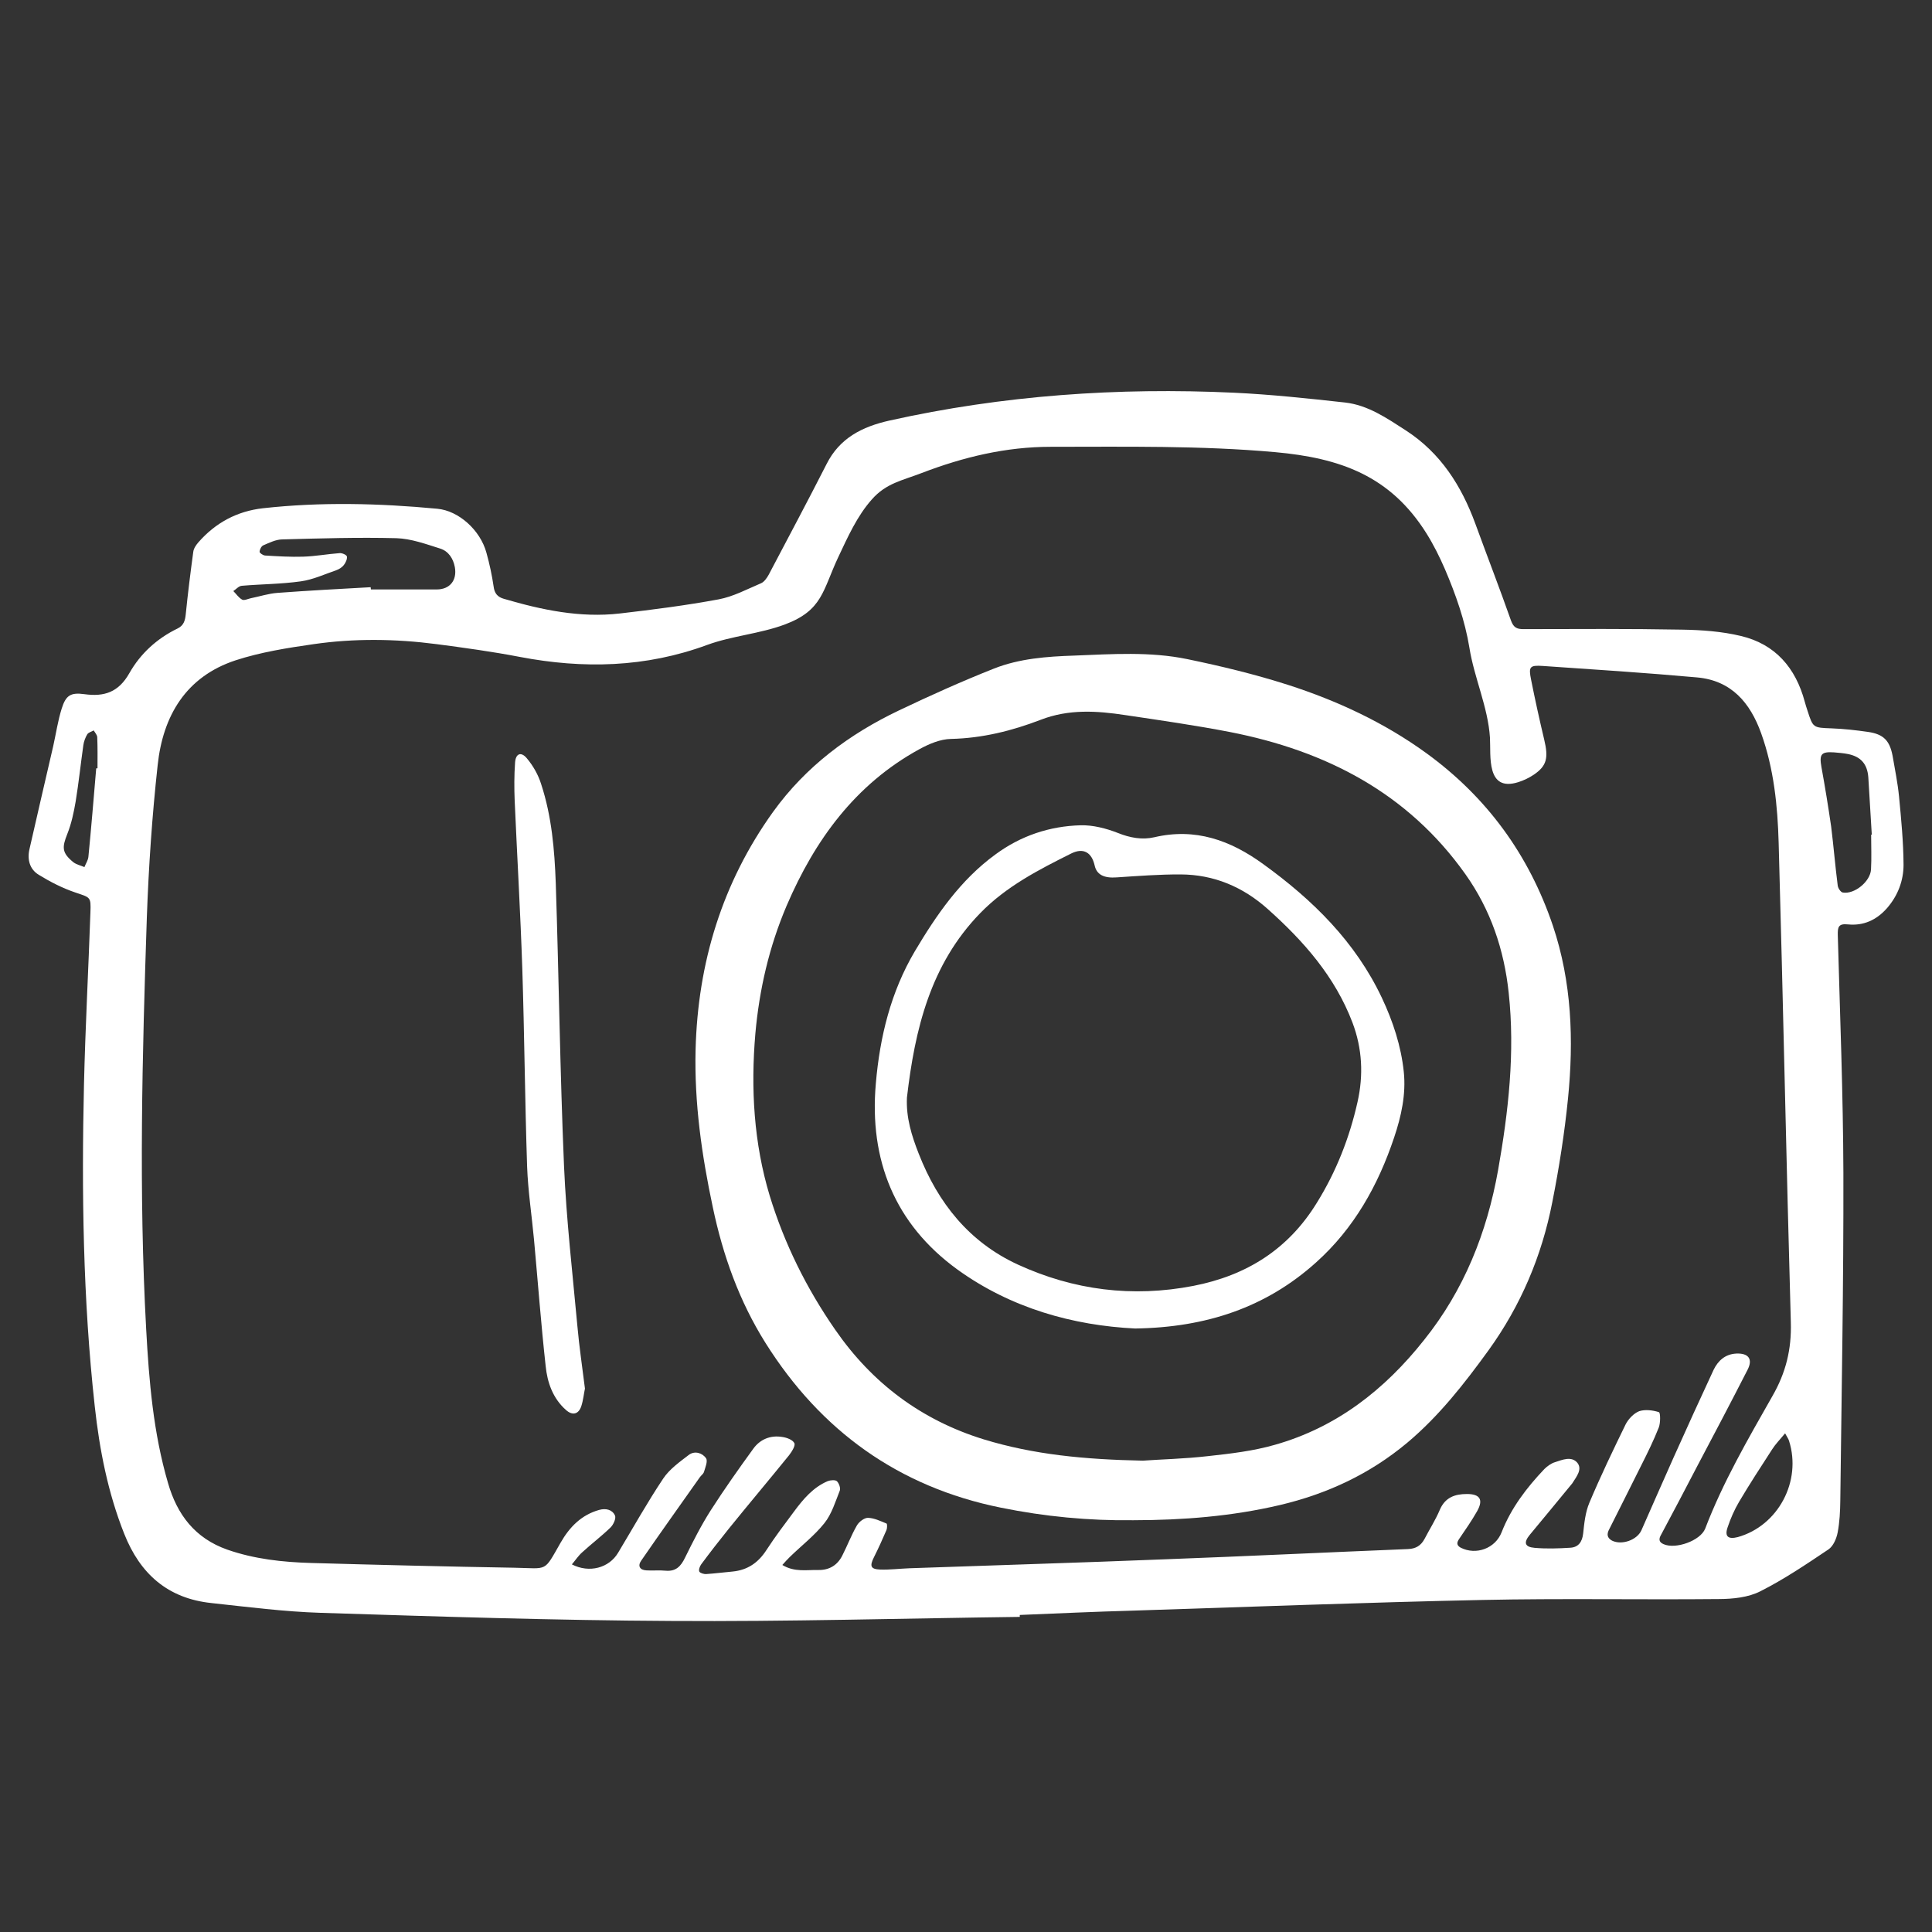 <?xml version="1.0" encoding="utf-8"?>
<!-- Generator: Adobe Illustrator 16.0.0, SVG Export Plug-In . SVG Version: 6.00 Build 0)  -->
<!DOCTYPE svg PUBLIC "-//W3C//DTD SVG 1.1//EN" "http://www.w3.org/Graphics/SVG/1.1/DTD/svg11.dtd">
<svg version="1.1" id="Layer_1" xmlns="http://www.w3.org/2000/svg" xmlns:xlink="http://www.w3.org/1999/xlink" x="0px" y="0px"
	 width="30px" height="30px" viewBox="0 0 30 30" enable-background="new 0 0 30 30" xml:space="preserve">
<rect x="0" y="0" width="30" height="30" fill="#333333" stroke="none"/>
<path fill="#FFFFFF" d="M29.488,12.367c-0.021-0.212-0.064-0.421-0.1-0.631c-0.046-0.24-0.143-0.336-0.382-0.371
	c-0.188-0.027-0.376-0.048-0.564-0.055c-0.289-0.011-0.289-0.006-0.376-0.277c-0.015-0.045-0.029-0.089-0.042-0.137
	c-0.141-0.526-0.458-0.895-0.993-1.021c-0.296-0.071-0.609-0.093-0.914-0.098c-0.819-0.015-1.639-0.01-2.461-0.008
	c-0.102,0-0.153-0.023-0.193-0.132c-0.177-0.503-0.37-1-0.553-1.502c-0.217-0.593-0.541-1.102-1.081-1.452
	c-0.295-0.19-0.587-0.393-0.945-0.433c-0.572-0.063-1.148-0.125-1.724-0.152c-1.801-0.084-3.587,0.04-5.351,0.433
	c-0.421,0.095-0.771,0.271-0.974,0.675c-0.294,0.578-0.598,1.147-0.899,1.719c-0.028,0.051-0.07,0.111-0.119,0.132
	c-0.217,0.092-0.432,0.208-0.659,0.25c-0.507,0.094-1.021,0.16-1.532,0.219C9.01,9.597,8.412,9.471,7.823,9.298
	c-0.095-0.027-0.145-0.083-0.158-0.19C7.639,8.93,7.601,8.754,7.553,8.582C7.457,8.23,7.122,7.931,6.792,7.9
	C5.89,7.815,4.985,7.792,4.083,7.892C3.681,7.937,3.344,8.119,3.079,8.423C3.043,8.464,3.007,8.518,3.001,8.57
	C2.957,8.893,2.917,9.216,2.884,9.541c-0.01,0.097-0.032,0.172-0.126,0.218c-0.321,0.155-0.579,0.392-0.75,0.695
	c-0.167,0.295-0.389,0.368-0.698,0.325c-0.216-0.03-0.288,0.021-0.352,0.224c-0.059,0.188-0.088,0.386-0.131,0.58
	c-0.123,0.533-0.248,1.067-0.369,1.601c-0.038,0.162,0.003,0.315,0.144,0.4c0.179,0.11,0.37,0.208,0.569,0.275
	c0.231,0.079,0.243,0.063,0.233,0.31c-0.031,0.891-0.079,1.78-0.1,2.671c-0.038,1.668-0.016,3.335,0.167,4.994
	c0.074,0.679,0.205,1.346,0.458,1.983c0.247,0.624,0.678,1.004,1.353,1.075c0.565,0.061,1.13,0.134,1.697,0.152
	c1.815,0.057,3.626,0.117,5.443,0.126c1.804,0.012,3.609-0.04,5.413-0.063v-0.03c0.583-0.024,1.166-0.051,1.749-0.067
	c1.812-0.058,3.627-0.128,5.439-0.166c1.223-0.026,2.444-0.002,3.668-0.014c0.216-0.001,0.457-0.025,0.644-0.121
	c0.369-0.186,0.716-0.421,1.059-0.651c0.074-0.052,0.123-0.167,0.141-0.262c0.031-0.162,0.039-0.33,0.041-0.494
	c0.02-1.696,0.052-3.394,0.048-5.088c-0.004-1.232-0.053-2.463-0.087-3.697c-0.002-0.119,0.008-0.179,0.158-0.163
	c0.241,0.024,0.443-0.067,0.606-0.252c0.169-0.194,0.257-0.427,0.257-0.674C29.556,13.075,29.522,12.72,29.488,12.367z
	 M1.494,11.931c-0.039,0.457-0.076,0.914-0.121,1.37c-0.004,0.056-0.041,0.108-0.062,0.163c-0.058-0.025-0.126-0.039-0.174-0.077
	c-0.176-0.145-0.176-0.227-0.092-0.437c0.064-0.16,0.101-0.335,0.13-0.505c0.047-0.289,0.078-0.582,0.119-0.873
	c0.008-0.057,0.031-0.119,0.06-0.168c0.018-0.031,0.067-0.042,0.101-0.062c0.021,0.035,0.054,0.071,0.055,0.106
	c0.007,0.16,0.004,0.321,0.004,0.482C1.508,11.931,1.501,11.931,1.494,11.931z M3.755,9.096c0.306-0.026,0.613-0.026,0.917-0.069
	c0.188-0.026,0.37-0.111,0.551-0.173c0.044-0.016,0.088-0.044,0.116-0.08c0.028-0.036,0.054-0.091,0.048-0.132
	C5.383,8.617,5.312,8.585,5.274,8.589C5.085,8.603,4.897,8.638,4.708,8.644C4.511,8.65,4.312,8.638,4.116,8.626
	C4.084,8.624,4.031,8.587,4.031,8.569c0.001-0.035,0.026-0.087,0.057-0.101c0.094-0.04,0.194-0.09,0.292-0.092
	c0.593-0.016,1.184-0.034,1.775-0.019c0.23,0.007,0.46,0.092,0.683,0.162c0.125,0.041,0.2,0.152,0.225,0.289
	c0.036,0.203-0.078,0.345-0.282,0.345c-0.341,0-0.683,0-1.022,0C5.757,9.142,5.756,9.129,5.756,9.118
	C5.274,9.145,4.793,9.17,4.311,9.206c-0.14,0.01-0.276,0.055-0.415,0.083c-0.046,0.01-0.103,0.039-0.136,0.022
	c-0.054-0.029-0.09-0.087-0.137-0.133C3.667,9.149,3.708,9.099,3.755,9.096z M26.478,23.737c-0.075,0.188-0.46,0.325-0.648,0.24
	c-0.072-0.032-0.076-0.079-0.036-0.147c0.188-0.35,0.371-0.7,0.555-1.053c0.265-0.501,0.53-1.004,0.787-1.507
	c0.086-0.166,0.015-0.26-0.174-0.252c-0.172,0.008-0.284,0.11-0.353,0.252c-0.211,0.453-0.418,0.908-0.623,1.365
	c-0.168,0.374-0.331,0.751-0.498,1.127c-0.069,0.153-0.306,0.235-0.456,0.161c-0.079-0.042-0.085-0.103-0.043-0.179
	c0.168-0.336,0.337-0.668,0.502-1.001c0.095-0.188,0.189-0.381,0.267-0.578c0.027-0.071,0.026-0.227,0.002-0.237
	c-0.096-0.031-0.216-0.045-0.307-0.015c-0.084,0.033-0.167,0.121-0.209,0.202c-0.196,0.402-0.39,0.806-0.564,1.219
	c-0.062,0.146-0.08,0.318-0.097,0.48c-0.015,0.13-0.074,0.211-0.197,0.219c-0.186,0.012-0.371,0.018-0.556,0.002
	c-0.154-0.013-0.175-0.082-0.076-0.202c0.216-0.261,0.433-0.522,0.649-0.786c0.008-0.008,0.013-0.016,0.017-0.023
	c0.06-0.095,0.154-0.209,0.073-0.31c-0.091-0.108-0.233-0.046-0.348-0.009c-0.059,0.018-0.119,0.062-0.164,0.106
	c-0.275,0.29-0.516,0.604-0.664,0.982c-0.098,0.251-0.396,0.361-0.636,0.239c-0.066-0.037-0.063-0.08-0.021-0.139
	c0.097-0.142,0.193-0.28,0.277-0.428c0.1-0.178,0.044-0.267-0.16-0.266c-0.186,0-0.338,0.053-0.42,0.246
	c-0.065,0.155-0.159,0.301-0.236,0.45c-0.057,0.106-0.135,0.154-0.26,0.159c-1.26,0.051-2.519,0.112-3.778,0.159
	c-1.32,0.053-2.642,0.092-3.963,0.139c-0.151,0.006-0.302,0.025-0.453,0.02c-0.148-0.006-0.165-0.053-0.098-0.188
	c0.07-0.139,0.135-0.283,0.196-0.425c0.012-0.028,0.014-0.097,0-0.102c-0.094-0.038-0.191-0.086-0.289-0.088
	c-0.056,0-0.137,0.061-0.17,0.118c-0.088,0.153-0.149,0.316-0.229,0.472c-0.075,0.146-0.201,0.223-0.369,0.22
	c-0.183-0.004-0.37,0.037-0.56-0.078c0.045-0.049,0.078-0.088,0.117-0.125c0.179-0.174,0.382-0.331,0.536-0.524
	c0.114-0.142,0.17-0.332,0.239-0.505c0.016-0.037-0.012-0.117-0.046-0.148c-0.027-0.022-0.099-0.016-0.141,0
	c-0.226,0.096-0.379,0.278-0.521,0.469c-0.146,0.196-0.296,0.394-0.43,0.6c-0.127,0.197-0.292,0.312-0.527,0.335
	c-0.136,0.012-0.272,0.03-0.408,0.039c-0.037,0.003-0.096-0.016-0.108-0.038c-0.013-0.03,0.007-0.082,0.03-0.114
	c0.138-0.186,0.281-0.37,0.426-0.55c0.311-0.385,0.627-0.759,0.937-1.142c0.042-0.055,0.102-0.148,0.083-0.188
	c-0.024-0.052-0.119-0.088-0.189-0.097c-0.182-0.03-0.343,0.036-0.449,0.183c-0.228,0.314-0.453,0.633-0.661,0.957
	c-0.149,0.234-0.275,0.483-0.398,0.733c-0.065,0.136-0.143,0.218-0.301,0.204c-0.099-0.01-0.2,0.001-0.298-0.005
	c-0.106-0.005-0.14-0.07-0.082-0.152c0.299-0.434,0.606-0.863,0.912-1.297c0.019-0.026,0.052-0.049,0.062-0.079
	c0.02-0.069,0.062-0.167,0.033-0.212c-0.057-0.085-0.177-0.121-0.267-0.054c-0.142,0.109-0.302,0.222-0.4,0.37
	c-0.249,0.373-0.468,0.766-0.699,1.15c-0.14,0.236-0.447,0.321-0.718,0.181c0.057-0.067,0.102-0.137,0.162-0.189
	c0.144-0.132,0.299-0.249,0.438-0.384c0.045-0.044,0.09-0.142,0.069-0.187c-0.042-0.09-0.139-0.115-0.245-0.086
	c-0.277,0.078-0.46,0.266-0.599,0.509c-0.265,0.462-0.19,0.399-0.708,0.389c-1.057-0.018-2.112-0.044-3.168-0.074
	c-0.441-0.013-0.877-0.06-1.299-0.207c-0.501-0.176-0.78-0.543-0.921-1.034c-0.228-0.778-0.295-1.581-0.339-2.385
	c-0.117-2.131-0.061-4.265,0.01-6.395c0.028-0.79,0.082-1.58,0.168-2.366c0.081-0.767,0.439-1.376,1.212-1.63
	c0.388-0.126,0.801-0.192,1.207-0.25C5.5,9.911,6.14,9.919,6.778,10.002c0.434,0.057,0.864,0.116,1.291,0.198
	c0.988,0.189,1.957,0.166,2.91-0.185c0.391-0.143,0.816-0.172,1.208-0.318c0.589-0.221,0.586-0.528,0.831-1.049
	c0.146-0.309,0.29-0.634,0.52-0.893c0.223-0.253,0.469-0.292,0.774-0.41c0.647-0.248,1.307-0.407,2.004-0.407
	c1.16,0,2.327-0.021,3.485,0.083c1.008,0.091,1.788,0.366,2.35,1.263c0.109,0.174,0.205,0.367,0.285,0.552
	c0.169,0.395,0.312,0.801,0.381,1.222c0.074,0.467,0.289,0.923,0.319,1.396c0.016,0.276-0.063,0.85,0.441,0.691
	c0.085-0.027,0.168-0.067,0.242-0.117c0.199-0.136,0.228-0.258,0.159-0.545c-0.073-0.307-0.141-0.616-0.203-0.927
	c-0.041-0.203-0.023-0.229,0.182-0.215c0.8,0.055,1.596,0.106,2.394,0.178c0.532,0.047,0.825,0.391,0.996,0.867
	c0.198,0.551,0.256,1.128,0.272,1.704c0.07,2.481,0.119,4.964,0.189,7.445c0.012,0.418-0.077,0.781-0.287,1.145
	C27.142,22.348,26.754,23.014,26.478,23.737z M26.984,23.868c-0.149,0.038-0.207-0.009-0.158-0.151
	c0.046-0.137,0.105-0.273,0.179-0.398c0.164-0.277,0.338-0.544,0.513-0.814c0.051-0.081,0.121-0.151,0.201-0.248
	c0.032,0.06,0.052,0.085,0.061,0.116C27.98,23.002,27.61,23.693,26.984,23.868z M29.055,12.962c0,0.18,0.008,0.36-0.002,0.54
	c-0.011,0.186-0.256,0.388-0.438,0.357c-0.033-0.005-0.074-0.067-0.079-0.108c-0.039-0.304-0.064-0.612-0.102-0.917
	c-0.045-0.309-0.095-0.616-0.151-0.924c-0.035-0.199-0.004-0.241,0.198-0.227c0.072,0.006,0.144,0.012,0.211,0.025
	c0.202,0.04,0.303,0.154,0.319,0.36c0.019,0.297,0.037,0.595,0.054,0.893H29.055z"/>
<path fill="#FFFFFF" d="M17.603,23.606c-0.695,0.009-1.383-0.057-2.061-0.195c-1.589-0.321-2.798-1.194-3.656-2.559
	c-0.407-0.649-0.659-1.354-0.817-2.103c-0.172-0.808-0.289-1.622-0.268-2.451c0.035-1.346,0.412-2.588,1.203-3.691
	c0.507-0.704,1.182-1.208,1.958-1.577c0.484-0.231,0.976-0.452,1.474-0.649c0.395-0.156,0.822-0.187,1.243-0.201
	c0.588-0.023,1.178-0.065,1.758,0.055c0.527,0.109,1.052,0.236,1.564,0.4c0.764,0.246,1.495,0.586,2.15,1.062
	c0.938,0.683,1.59,1.576,1.962,2.677c0.294,0.876,0.325,1.778,0.235,2.683c-0.054,0.539-0.139,1.081-0.244,1.61
	c-0.163,0.836-0.489,1.606-0.99,2.3c-0.377,0.52-0.769,1.022-1.264,1.437c-0.58,0.485-1.244,0.794-1.979,0.967
	C19.124,23.546,18.367,23.605,17.603,23.606z M17.747,22.681c0.271-0.02,0.645-0.028,1.017-0.071
	c0.348-0.038,0.698-0.079,1.032-0.175c0.958-0.271,1.706-0.856,2.318-1.629c0.619-0.773,0.974-1.662,1.148-2.635
	c0.161-0.911,0.265-1.825,0.165-2.754c-0.071-0.671-0.281-1.291-0.672-1.842c-0.897-1.265-2.17-1.917-3.655-2.208
	c-0.537-0.104-1.082-0.182-1.626-0.263c-0.442-0.067-0.876-0.096-1.312,0.072c-0.447,0.172-0.909,0.287-1.395,0.298
	c-0.167,0.003-0.342,0.078-0.49,0.159c-0.996,0.545-1.624,1.41-2.062,2.43c-0.271,0.636-0.425,1.302-0.486,1.988
	c-0.073,0.853-0.024,1.699,0.223,2.517c0.228,0.745,0.572,1.439,1.017,2.08c0.573,0.829,1.336,1.402,2.305,1.702
	C16.049,22.587,16.84,22.663,17.747,22.681z"/>
<path fill="#FFFFFF" d="M9.083,21.562c-0.017,0.078-0.026,0.178-0.056,0.271c-0.042,0.129-0.138,0.152-0.239,0.061
	c-0.203-0.18-0.289-0.425-0.315-0.682c-0.072-0.653-0.121-1.31-0.181-1.964c-0.035-0.376-0.093-0.754-0.107-1.133
	c-0.034-1.026-0.042-2.056-0.075-3.082c-0.029-0.866-0.08-1.731-0.118-2.598c-0.008-0.197-0.008-0.396,0.006-0.594
	c0.009-0.14,0.093-0.174,0.182-0.067c0.098,0.116,0.178,0.257,0.223,0.402c0.164,0.499,0.208,1.019,0.227,1.54
	c0.048,1.463,0.066,2.927,0.128,4.389c0.036,0.833,0.132,1.662,0.208,2.49C8.994,20.912,9.042,21.227,9.083,21.562z"/>
<path fill="#FFFFFF" d="M17.626,20.629c-0.957-0.047-1.926-0.313-2.762-0.918c-0.971-0.706-1.369-1.7-1.264-2.887
	c0.062-0.725,0.233-1.422,0.605-2.052c0.336-0.565,0.71-1.11,1.253-1.505c0.394-0.29,0.84-0.439,1.322-0.452
	c0.191-0.005,0.396,0.048,0.578,0.119c0.188,0.076,0.379,0.11,0.565,0.067c0.639-0.15,1.183,0.047,1.69,0.415
	c0.77,0.556,1.433,1.207,1.845,2.079c0.172,0.365,0.298,0.747,0.34,1.149c0.036,0.349-0.039,0.689-0.15,1.019
	c-0.248,0.742-0.623,1.412-1.211,1.939C19.66,20.301,18.732,20.613,17.626,20.629z M14.083,17.042
	c-0.015,0.311,0.073,0.594,0.184,0.875c0.299,0.763,0.781,1.37,1.538,1.719c0.869,0.399,1.78,0.514,2.726,0.331
	c0.826-0.161,1.473-0.568,1.915-1.287c0.303-0.487,0.51-1.015,0.634-1.57c0.093-0.414,0.074-0.826-0.078-1.229
	c-0.271-0.715-0.759-1.268-1.317-1.766c-0.387-0.346-0.838-0.535-1.354-0.537c-0.331-0.001-0.659,0.024-0.99,0.046
	c-0.195,0.015-0.313-0.04-0.344-0.188c-0.046-0.2-0.174-0.276-0.361-0.184c-0.507,0.253-1.013,0.513-1.415,0.927
	C14.445,14.977,14.206,15.987,14.083,17.042z"/>
<path opacity="0.5" fill="#FFFFFF" d="M94.011,7.186c-0.035-0.359-0.108-0.715-0.171-1.07c-0.075-0.407-0.239-0.57-0.646-0.629
	c-0.319-0.046-0.638-0.083-0.958-0.093c-0.489-0.019-0.489-0.01-0.637-0.469c-0.025-0.078-0.051-0.153-0.072-0.231
	c-0.237-0.894-0.777-1.518-1.684-1.732c-0.504-0.12-1.035-0.157-1.553-0.166c-1.39-0.026-2.781-0.017-4.174-0.014
	c-0.172,0-0.262-0.039-0.329-0.225c-0.3-0.854-0.628-1.696-0.938-2.548c-0.367-1.006-0.917-1.87-1.833-2.463
	c-0.499-0.323-0.995-0.668-1.604-0.735c-0.972-0.106-1.948-0.211-2.927-0.258c-3.055-0.143-6.085,0.067-9.076,0.736
	c-0.716,0.16-1.308,0.458-1.653,1.145c-0.499,0.979-1.014,1.946-1.524,2.918c-0.048,0.085-0.119,0.188-0.201,0.224
	c-0.369,0.156-0.734,0.35-1.118,0.421c-0.86,0.159-1.729,0.272-2.599,0.373c-1.047,0.12-2.062-0.094-3.062-0.387
	c-0.163-0.047-0.247-0.142-0.271-0.324c-0.041-0.301-0.106-0.601-0.188-0.893c-0.164-0.595-0.732-1.103-1.291-1.156
	c-1.53-0.145-3.066-0.185-4.596-0.014c-0.684,0.077-1.254,0.384-1.704,0.901c-0.061,0.069-0.122,0.16-0.132,0.249
	c-0.076,0.547-0.144,1.096-0.2,1.647c-0.017,0.165-0.054,0.292-0.214,0.37c-0.545,0.263-0.982,0.666-1.272,1.18
	c-0.282,0.501-0.659,0.625-1.186,0.552c-0.365-0.051-0.486,0.034-0.596,0.379c-0.1,0.319-0.148,0.655-0.224,0.983
	c-0.21,0.905-0.421,1.811-0.626,2.716C44.69,8.846,44.76,9.107,44.998,9.25c0.304,0.187,0.628,0.353,0.967,0.467
	c0.393,0.135,0.41,0.107,0.396,0.525c-0.053,1.511-0.134,3.021-0.169,4.531c-0.066,2.83-0.027,5.658,0.282,8.476
	c0.124,1.152,0.347,2.281,0.775,3.367c0.418,1.057,1.15,1.699,2.296,1.822c0.958,0.102,1.917,0.227,2.88,0.258
	c3.078,0.096,6.152,0.197,9.232,0.213c3.061,0.02,6.125-0.066,9.186-0.107v-0.055c0.988-0.037,1.976-0.08,2.965-0.111
	c3.078-0.1,6.153-0.219,9.232-0.283c2.072-0.043,4.146,0,6.22-0.021c0.369-0.004,0.776-0.045,1.097-0.205
	c0.623-0.314,1.213-0.713,1.794-1.107c0.125-0.084,0.208-0.281,0.237-0.441c0.054-0.273,0.066-0.559,0.07-0.84
	c0.032-2.879,0.088-5.756,0.082-8.633c-0.007-2.09-0.092-4.179-0.146-6.271c-0.006-0.202,0.013-0.305,0.27-0.278
	c0.406,0.042,0.75-0.114,1.023-0.428c0.289-0.33,0.439-0.724,0.439-1.143C94.124,8.387,94.065,7.783,94.011,7.186z"/>
<path fill="#FFFFFF" d="M94.011,7.186c-0.035-0.359-0.108-0.715-0.171-1.07c-0.075-0.407-0.239-0.57-0.646-0.629
	c-0.319-0.046-0.638-0.083-0.958-0.093c-0.489-0.019-0.489-0.01-0.637-0.469c-0.025-0.078-0.051-0.153-0.072-0.231
	c-0.237-0.894-0.777-1.518-1.684-1.732c-0.504-0.12-1.035-0.157-1.553-0.166c-1.39-0.026-2.781-0.017-4.174-0.014
	c-0.172,0-0.262-0.039-0.329-0.225c-0.3-0.854-0.628-1.696-0.938-2.548c-0.367-1.006-0.917-1.87-1.833-2.463
	c-0.499-0.323-0.995-0.668-1.604-0.735c-0.972-0.106-1.948-0.211-2.927-0.258c-3.055-0.143-6.085,0.067-9.076,0.736
	c-0.716,0.16-1.308,0.458-1.653,1.145c-0.499,0.979-1.014,1.946-1.524,2.918c-0.048,0.085-0.119,0.188-0.201,0.224
	c-0.369,0.156-0.734,0.35-1.118,0.421c-0.86,0.159-1.729,0.272-2.599,0.373c-1.047,0.12-2.062-0.094-3.062-0.387
	c-0.163-0.047-0.247-0.142-0.271-0.324c-0.041-0.301-0.106-0.601-0.188-0.893c-0.164-0.595-0.732-1.103-1.291-1.156
	c-1.53-0.145-3.066-0.185-4.596-0.014c-0.684,0.077-1.254,0.384-1.704,0.901c-0.061,0.069-0.122,0.16-0.132,0.249
	c-0.076,0.547-0.144,1.096-0.2,1.647c-0.017,0.165-0.054,0.292-0.214,0.37c-0.545,0.263-0.982,0.666-1.272,1.18
	c-0.282,0.501-0.659,0.625-1.186,0.552c-0.365-0.051-0.486,0.034-0.596,0.379c-0.1,0.319-0.148,0.655-0.224,0.983
	c-0.21,0.905-0.421,1.811-0.626,2.716C44.69,8.846,44.76,9.107,44.998,9.25c0.304,0.187,0.628,0.353,0.967,0.467
	c0.393,0.135,0.41,0.107,0.396,0.525c-0.053,1.511-0.134,3.021-0.169,4.531c-0.066,2.83-0.027,5.658,0.282,8.476
	c0.124,1.152,0.347,2.281,0.775,3.367c0.418,1.057,1.15,1.699,2.296,1.822c0.958,0.102,1.917,0.227,2.88,0.258
	c3.078,0.096,6.152,0.197,9.232,0.213c3.061,0.02,6.125-0.066,9.186-0.107v-0.055c0.988-0.037,1.976-0.08,2.965-0.111
	c3.078-0.1,6.153-0.219,9.232-0.283c2.072-0.043,4.146,0,6.22-0.021c0.369-0.004,0.776-0.045,1.097-0.205
	c0.623-0.314,1.213-0.713,1.794-1.107c0.125-0.084,0.208-0.281,0.237-0.441c0.054-0.273,0.066-0.559,0.07-0.84
	c0.032-2.879,0.088-5.756,0.082-8.633c-0.007-2.09-0.092-4.179-0.146-6.271c-0.006-0.202,0.013-0.305,0.27-0.278
	c0.406,0.042,0.75-0.114,1.023-0.428c0.289-0.33,0.439-0.724,0.439-1.143C94.124,8.387,94.065,7.783,94.011,7.186z M46.514,6.445
	c-0.066,0.777-0.13,1.551-0.204,2.326c-0.007,0.094-0.069,0.183-0.105,0.275c-0.1-0.042-0.215-0.064-0.296-0.13
	c-0.299-0.245-0.299-0.385-0.157-0.741c0.11-0.271,0.173-0.568,0.224-0.858c0.078-0.489,0.13-0.986,0.2-1.48
	c0.015-0.097,0.052-0.201,0.101-0.286c0.031-0.051,0.113-0.071,0.172-0.104c0.035,0.06,0.092,0.12,0.094,0.18
	c0.012,0.271,0.007,0.544,0.007,0.817C46.537,6.445,46.526,6.445,46.514,6.445z M50.35,1.636c0.519-0.045,1.042-0.044,1.556-0.116
	c0.317-0.045,0.627-0.189,0.936-0.296c0.074-0.026,0.148-0.075,0.195-0.135c0.049-0.06,0.094-0.154,0.081-0.225
	c-0.007-0.041-0.126-0.095-0.191-0.089c-0.319,0.023-0.64,0.083-0.959,0.092c-0.335,0.012-0.671-0.01-1.007-0.029
	c-0.053-0.004-0.143-0.065-0.143-0.098c0.003-0.059,0.045-0.148,0.098-0.169c0.158-0.068,0.328-0.153,0.494-0.156
	c1.006-0.027,2.008-0.059,3.012-0.032c0.39,0.012,0.779,0.156,1.158,0.274c0.213,0.069,0.342,0.258,0.383,0.491
	c0.062,0.344-0.133,0.583-0.479,0.585c-0.579,0-1.158,0-1.735,0c-0.003-0.021-0.003-0.042-0.003-0.062
	c-0.819,0.047-1.635,0.088-2.453,0.151c-0.236,0.017-0.469,0.093-0.704,0.142c-0.079,0.017-0.175,0.065-0.23,0.037
	c-0.093-0.05-0.153-0.147-0.233-0.226C50.2,1.728,50.271,1.641,50.35,1.636z M88.899,26.477c-0.125,0.32-0.779,0.553-1.098,0.412
	c-0.121-0.055-0.127-0.137-0.062-0.252c0.317-0.594,0.631-1.191,0.941-1.787c0.449-0.852,0.898-1.701,1.338-2.557
	c0.143-0.281,0.023-0.441-0.297-0.426c-0.291,0.014-0.48,0.184-0.598,0.426c-0.359,0.768-0.71,1.541-1.057,2.316
	c-0.285,0.637-0.562,1.275-0.844,1.912c-0.12,0.262-0.519,0.4-0.774,0.273c-0.135-0.07-0.144-0.176-0.075-0.305
	c0.288-0.566,0.573-1.129,0.854-1.697c0.16-0.322,0.322-0.646,0.453-0.98c0.047-0.125,0.044-0.387,0.003-0.402
	c-0.163-0.055-0.366-0.078-0.522-0.023c-0.143,0.053-0.283,0.201-0.354,0.342c-0.334,0.684-0.661,1.367-0.959,2.068
	c-0.104,0.25-0.135,0.539-0.164,0.812c-0.025,0.219-0.123,0.357-0.334,0.371c-0.312,0.021-0.629,0.029-0.939,0.004
	c-0.264-0.021-0.298-0.139-0.133-0.34c0.368-0.447,0.736-0.891,1.104-1.336c0.012-0.014,0.021-0.027,0.028-0.041
	c0.099-0.162,0.262-0.352,0.122-0.523c-0.153-0.186-0.394-0.078-0.587-0.016c-0.103,0.031-0.204,0.104-0.278,0.182
	c-0.468,0.492-0.876,1.023-1.127,1.664c-0.168,0.426-0.674,0.617-1.078,0.406c-0.113-0.061-0.109-0.135-0.037-0.236
	c0.164-0.236,0.328-0.473,0.473-0.725c0.168-0.299,0.072-0.451-0.273-0.449c-0.314,0-0.574,0.088-0.713,0.416
	c-0.111,0.266-0.27,0.512-0.4,0.766c-0.096,0.18-0.23,0.262-0.441,0.27c-2.137,0.084-4.273,0.188-6.409,0.271
	c-2.241,0.086-4.482,0.156-6.724,0.234c-0.257,0.01-0.514,0.043-0.77,0.033c-0.252-0.008-0.279-0.092-0.166-0.32
	c0.118-0.236,0.229-0.477,0.331-0.719c0.021-0.051,0.024-0.164,0-0.172c-0.157-0.064-0.323-0.146-0.489-0.15
	c-0.096-0.002-0.233,0.105-0.288,0.203c-0.149,0.256-0.254,0.535-0.39,0.799c-0.126,0.248-0.341,0.379-0.624,0.373
	c-0.31-0.006-0.626,0.061-0.95-0.133c0.076-0.084,0.132-0.15,0.199-0.213c0.303-0.295,0.646-0.561,0.908-0.891
	c0.193-0.238,0.29-0.562,0.406-0.857c0.026-0.062-0.02-0.195-0.078-0.248c-0.045-0.041-0.167-0.029-0.238,0
	c-0.384,0.16-0.643,0.467-0.886,0.793c-0.247,0.336-0.501,0.668-0.729,1.018c-0.215,0.334-0.497,0.531-0.895,0.566
	c-0.231,0.02-0.463,0.053-0.693,0.068c-0.062,0.004-0.163-0.025-0.183-0.066c-0.021-0.047,0.011-0.141,0.05-0.193
	c0.236-0.314,0.477-0.627,0.725-0.934c0.527-0.648,1.062-1.287,1.588-1.938c0.072-0.092,0.175-0.248,0.143-0.318
	c-0.041-0.086-0.201-0.146-0.32-0.164c-0.309-0.049-0.582,0.062-0.762,0.312c-0.387,0.531-0.77,1.07-1.121,1.623
	c-0.253,0.398-0.468,0.822-0.677,1.244c-0.11,0.227-0.24,0.369-0.51,0.344c-0.167-0.014-0.338,0.002-0.507-0.004
	c-0.18-0.01-0.237-0.121-0.139-0.26c0.508-0.74,1.029-1.469,1.547-2.201c0.032-0.047,0.09-0.082,0.105-0.133
	c0.034-0.119,0.105-0.285,0.055-0.361c-0.094-0.145-0.299-0.205-0.451-0.092c-0.242,0.186-0.512,0.377-0.68,0.627
	c-0.422,0.635-0.793,1.301-1.186,1.955c-0.236,0.398-0.758,0.545-1.219,0.305c0.098-0.113,0.174-0.23,0.275-0.322
	c0.246-0.221,0.508-0.422,0.744-0.648c0.076-0.076,0.151-0.242,0.117-0.318c-0.07-0.154-0.236-0.193-0.416-0.145
	c-0.471,0.131-0.781,0.449-1.016,0.861c-0.45,0.783-0.324,0.68-1.202,0.662c-1.794-0.033-3.585-0.076-5.377-0.129
	c-0.747-0.021-1.488-0.1-2.204-0.35c-0.85-0.301-1.322-0.922-1.562-1.756c-0.386-1.32-0.502-2.682-0.575-4.047
	C47.63,17.617,47.724,14,47.846,10.384c0.046-1.34,0.14-2.681,0.285-4.016c0.138-1.3,0.744-2.335,2.058-2.765
	c0.657-0.215,1.358-0.326,2.047-0.426c1.075-0.158,2.162-0.145,3.243-0.003c0.734,0.096,1.466,0.197,2.19,0.335
	c1.676,0.323,3.32,0.281,4.938-0.312c0.664-0.243,1.385-0.291,2.051-0.539c0.998-0.375,0.992-0.897,1.408-1.78
	c0.246-0.524,0.494-1.076,0.881-1.514c0.379-0.43,0.797-0.498,1.314-0.696c1.1-0.42,2.219-0.689,3.399-0.689
	c1.972,0,3.95-0.035,5.917,0.141c1.707,0.154,3.033,0.622,3.986,2.143c0.186,0.296,0.346,0.623,0.48,0.937
	c0.288,0.669,0.531,1.358,0.646,2.073c0.127,0.793,0.492,1.565,0.543,2.37c0.029,0.468-0.107,1.441,0.75,1.171
	c0.144-0.046,0.285-0.113,0.41-0.197c0.338-0.23,0.388-0.438,0.271-0.926c-0.125-0.521-0.239-1.046-0.346-1.572
	c-0.069-0.346-0.039-0.389,0.309-0.365c1.355,0.091,2.709,0.181,4.061,0.301c0.902,0.079,1.4,0.663,1.69,1.47
	c0.337,0.935,0.434,1.915,0.461,2.891c0.118,4.211,0.204,8.424,0.322,12.633c0.019,0.709-0.132,1.324-0.485,1.941
	C90.026,24.119,89.371,25.252,88.899,26.477z M89.763,26.697c-0.254,0.068-0.352-0.014-0.268-0.254
	c0.076-0.232,0.178-0.465,0.301-0.676c0.28-0.469,0.574-0.926,0.871-1.383c0.088-0.139,0.205-0.256,0.342-0.42
	c0.053,0.1,0.088,0.145,0.102,0.195C91.452,25.23,90.827,26.402,89.763,26.697z M93.275,8.195c0,0.307,0.014,0.611-0.005,0.917
	c-0.016,0.316-0.437,0.659-0.742,0.606c-0.057-0.008-0.123-0.114-0.133-0.183c-0.066-0.517-0.107-1.038-0.176-1.556
	c-0.072-0.524-0.158-1.045-0.252-1.567c-0.061-0.337-0.008-0.409,0.335-0.386c0.122,0.011,0.243,0.019,0.36,0.044
	c0.342,0.068,0.512,0.26,0.539,0.61c0.032,0.504,0.062,1.011,0.092,1.515H93.275z"/>
<path fill="#FFFFFF" d="M73.846,26.256c-1.179,0.016-2.346-0.096-3.498-0.328c-2.696-0.547-4.747-2.029-6.204-4.346
	c-0.689-1.098-1.117-2.299-1.387-3.566c-0.293-1.371-0.49-2.752-0.453-4.159c0.061-2.285,0.698-4.391,2.041-6.261
	c0.859-1.195,2.004-2.05,3.321-2.676c0.821-0.393,1.657-0.766,2.503-1.101c0.669-0.265,1.394-0.317,2.108-0.342
	c0.995-0.038,1.999-0.11,2.983,0.094c0.894,0.186,1.784,0.399,2.65,0.679c1.301,0.417,2.539,0.994,3.65,1.802
	c1.596,1.159,2.699,2.675,3.33,4.543c0.499,1.488,0.551,3.016,0.397,4.553c-0.091,0.916-0.233,1.832-0.413,2.734
	c-0.279,1.416-0.83,2.725-1.68,3.898c-0.639,0.883-1.303,1.736-2.143,2.439c-0.986,0.824-2.112,1.348-3.359,1.637
	C76.425,26.152,75.142,26.254,73.846,26.256z M74.089,24.684c0.461-0.031,1.096-0.047,1.727-0.117
	c0.588-0.066,1.184-0.137,1.752-0.299c1.624-0.463,2.893-1.455,3.933-2.762c1.048-1.314,1.651-2.822,1.944-4.471
	c0.277-1.548,0.451-3.1,0.283-4.673c-0.12-1.14-0.477-2.19-1.141-3.128c-1.523-2.146-3.682-3.253-6.202-3.745
	c-0.911-0.178-1.835-0.309-2.756-0.446c-0.75-0.113-1.487-0.164-2.228,0.122c-0.758,0.292-1.541,0.485-2.367,0.504
	c-0.281,0.005-0.578,0.132-0.83,0.27c-1.69,0.924-2.755,2.392-3.498,4.124c-0.46,1.078-0.721,2.206-0.824,3.374
	c-0.123,1.445-0.041,2.879,0.379,4.27c0.385,1.266,0.971,2.441,1.726,3.529c0.972,1.404,2.267,2.379,3.91,2.887
	C71.208,24.527,72.551,24.656,74.089,24.684z"/>
<path fill="#FFFFFF" d="M59.39,22.785c-0.028,0.135-0.045,0.305-0.096,0.463c-0.07,0.219-0.232,0.258-0.405,0.104
	c-0.343-0.307-0.491-0.723-0.536-1.158c-0.121-1.107-0.203-2.221-0.305-3.332c-0.06-0.641-0.158-1.279-0.182-1.92
	c-0.059-1.745-0.072-3.489-0.127-5.23c-0.049-1.47-0.137-2.938-0.199-4.407c-0.016-0.335-0.016-0.674,0.01-1.009
	C57.565,6.058,57.708,6,57.858,6.18c0.166,0.197,0.302,0.436,0.378,0.681c0.28,0.848,0.354,1.731,0.386,2.614
	c0.082,2.482,0.113,4.967,0.219,7.449c0.059,1.41,0.223,2.818,0.35,4.225C59.238,21.684,59.319,22.215,59.39,22.785z"/>
<path fill="#FFFFFF" d="M73.886,21.207c-1.625-0.082-3.27-0.535-4.688-1.561c-1.648-1.197-2.321-2.885-2.144-4.899
	c0.104-1.227,0.395-2.414,1.027-3.481c0.57-0.959,1.203-1.883,2.126-2.555c0.669-0.49,1.425-0.744,2.243-0.765
	c0.326-0.009,0.674,0.08,0.98,0.202c0.32,0.128,0.643,0.188,0.961,0.114c1.082-0.255,2.006,0.08,2.867,0.704
	c1.307,0.943,2.431,2.048,3.131,3.527c0.291,0.619,0.505,1.268,0.576,1.952c0.061,0.592-0.068,1.17-0.254,1.727
	c-0.422,1.26-1.059,2.395-2.057,3.291C77.336,20.646,75.763,21.176,73.886,21.207z M67.872,15.118
	c-0.026,0.528,0.124,1.009,0.312,1.482c0.507,1.297,1.325,2.326,2.61,2.92c1.475,0.678,3.018,0.871,4.625,0.559
	c1.402-0.27,2.498-0.963,3.25-2.182c0.512-0.826,0.863-1.723,1.073-2.665c0.157-0.703,0.126-1.4-0.133-2.085
	c-0.459-1.212-1.286-2.15-2.235-2.997c-0.656-0.584-1.419-0.906-2.297-0.909c-0.561-0.003-1.12,0.04-1.68,0.079
	c-0.333,0.024-0.533-0.068-0.586-0.32c-0.076-0.339-0.293-0.47-0.609-0.311c-0.861,0.428-1.72,0.87-2.401,1.573
	C68.487,11.614,68.081,13.33,67.872,15.118z"/>
</svg>
